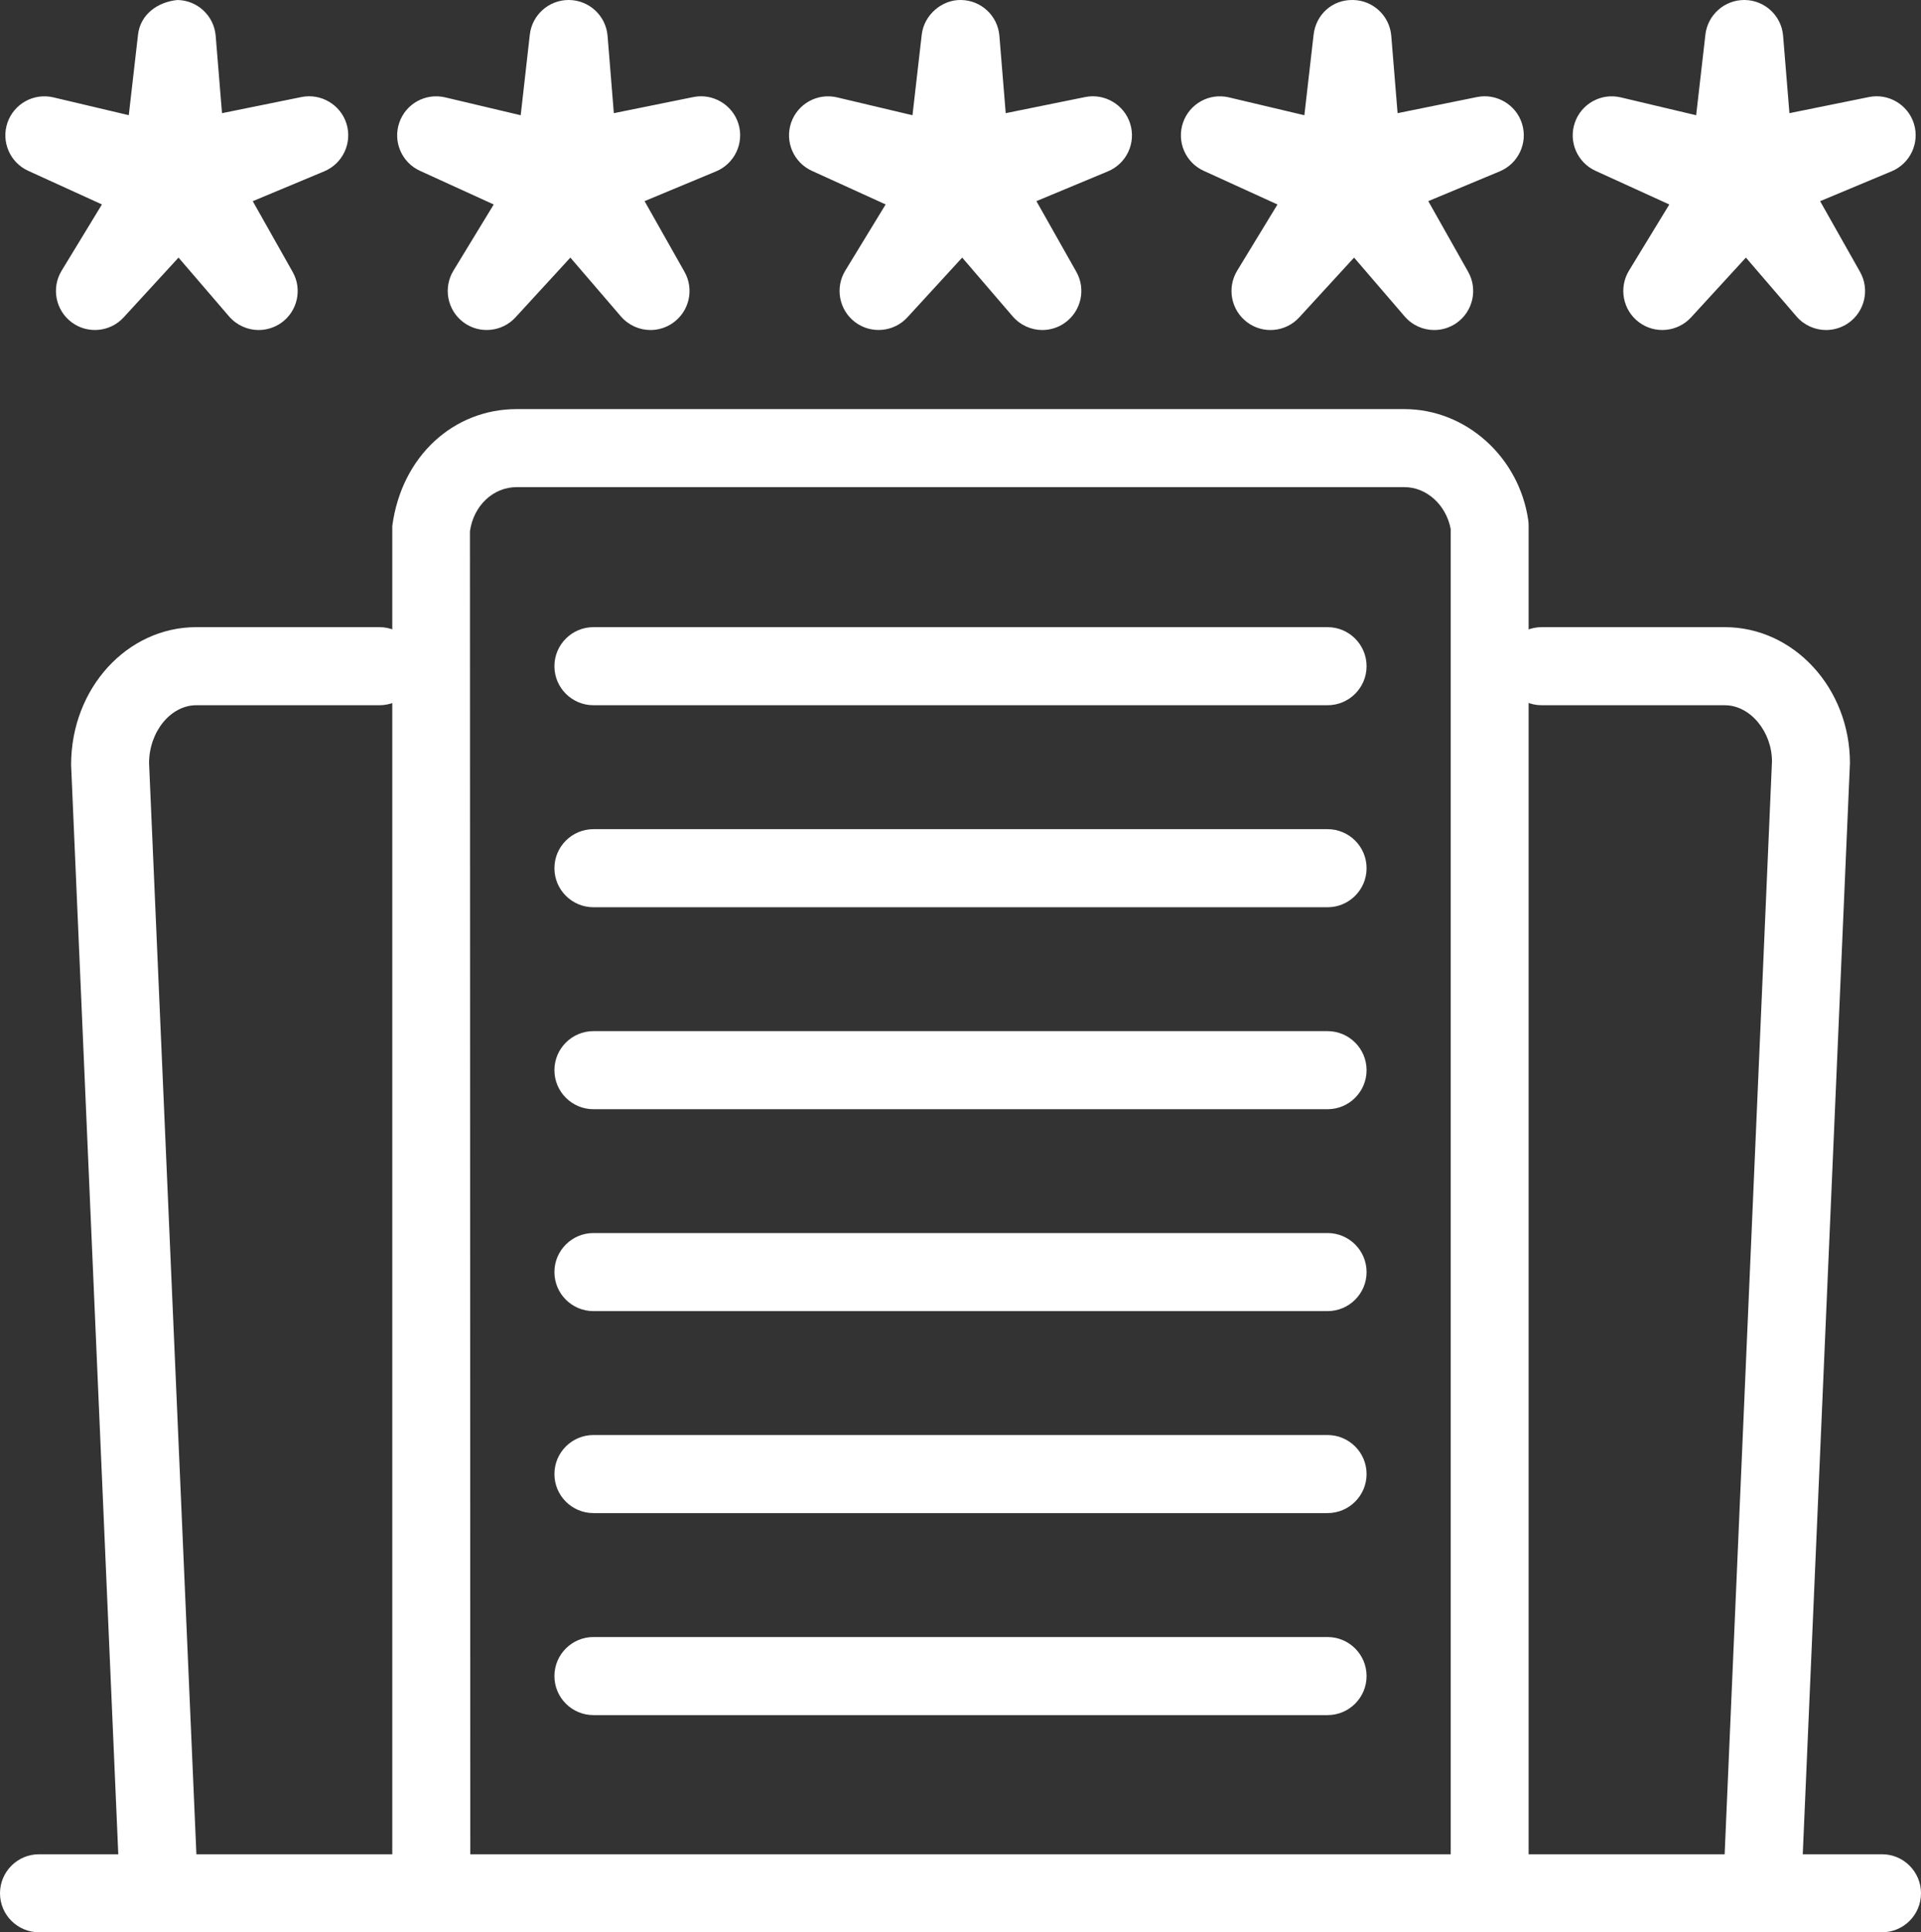 <svg version="1.1" id="Слой_1" xmlns="http://www.w3.org/2000/svg" xmlns:xlink="http://www.w3.org/1999/xlink" x="0px" y="0px" width="41.932px" height="42.173px" viewBox="0 0 41.932 42.173" enable-background="new 0 0 41.932 42.173" xml:space="preserve">
<rect x="0" y="0" width="41.932" height="42.173" fill="#333333" stroke="none"/>
<g>
	<path fill="#fff" d="M5.646,7.203c-0.24,0-0.478-0.103-0.646-0.297L3.897,5.622L2.699,6.927C2.405,7.249,1.91,7.295,1.561,7.032
		c-0.35-0.264-0.443-0.75-0.216-1.124l0.88-1.446L0.615,3.728C0.217,3.546,0.021,3.092,0.163,2.677
		c0.143-0.413,0.575-0.653,1.002-0.552l1.646,0.389l0.202-1.759C3.063,0.32,3.432,0.044,3.873,0
		c0.438,0.007,0.799,0.345,0.835,0.782L4.846,2.47l1.735-0.352c0.423-0.086,0.854,0.165,0.983,0.584
		C7.692,3.122,7.482,3.57,7.078,3.739L5.517,4.391l0.87,1.542c0.217,0.381,0.107,0.864-0.251,1.116
		C5.986,7.152,5.815,7.203,5.646,7.203z"></path>
    <path fill="#fff" d="M14.199,7.203c-0.24,0-0.479-0.103-0.646-0.297l-1.103-1.284l-1.198,1.305
		c-0.296,0.322-0.791,0.368-1.139,0.105c-0.35-0.264-0.443-0.75-0.216-1.124l0.88-1.445L9.167,3.728
		C8.769,3.546,8.573,3.092,8.716,2.677c0.141-0.413,0.573-0.653,1.001-0.552l1.649,0.39l0.199-1.76C11.615,0.324,11.98,0,12.412,0
		c0.005,0,0.01,0,0.014,0c0.438,0.007,0.8,0.345,0.836,0.782l0.137,1.688l1.737-0.352c0.421-0.086,0.854,0.165,0.983,0.585
		c0.128,0.418-0.083,0.867-0.486,1.036l-1.563,0.651l0.871,1.542c0.216,0.382,0.106,0.864-0.253,1.116
		C14.54,7.152,14.369,7.203,14.199,7.203z"></path>
    <path fill="#fff" d="M22.752,7.203c-0.24,0-0.478-0.103-0.646-0.297l-1.103-1.284l-1.197,1.305
		c-0.296,0.322-0.79,0.367-1.139,0.105c-0.351-0.264-0.444-0.75-0.217-1.124l0.882-1.446l-1.611-0.734
		c-0.398-0.182-0.594-0.636-0.452-1.051c0.143-0.413,0.575-0.653,1.002-0.552l1.647,0.39l0.202-1.76
		C20.171,0.32,20.566-0.01,20.98,0c0.438,0.007,0.8,0.345,0.835,0.783l0.138,1.687l1.736-0.352c0.42-0.086,0.854,0.165,0.982,0.585
		C24.8,3.122,24.59,3.57,24.186,3.739l-1.563,0.651l0.871,1.542c0.216,0.382,0.105,0.864-0.253,1.116
		C23.093,7.152,22.922,7.203,22.752,7.203z"></path>
    <path fill="#fff" d="M31.307,7.203c-0.24,0-0.479-0.102-0.646-0.297l-1.104-1.284L28.36,6.927
		c-0.296,0.323-0.79,0.369-1.139,0.105c-0.35-0.264-0.443-0.749-0.216-1.124l0.88-1.445l-1.611-0.735
		c-0.398-0.182-0.593-0.636-0.451-1.051c0.142-0.413,0.573-0.653,1.001-0.552l1.648,0.39l0.202-1.76
		C28.725,0.32,29.079-0.01,29.534,0c0.438,0.007,0.799,0.345,0.835,0.783l0.138,1.687l1.735-0.352
		c0.42-0.086,0.854,0.165,0.982,0.585c0.129,0.418-0.082,0.867-0.485,1.036l-1.562,0.651l0.87,1.542
		c0.215,0.381,0.106,0.864-0.251,1.116C31.647,7.152,31.477,7.203,31.307,7.203z"></path>
    <path fill="#fff" d="M39.86,7.203c-0.24,0-0.479-0.103-0.646-0.297l-1.104-1.284l-1.197,1.305
		c-0.296,0.322-0.79,0.368-1.139,0.105c-0.351-0.264-0.443-0.75-0.217-1.124l0.881-1.445l-1.611-0.735
		c-0.398-0.182-0.594-0.636-0.451-1.051c0.142-0.413,0.574-0.653,1.001-0.552l1.647,0.39l0.202-1.76C37.276,0.324,37.642,0,38.073,0
		c0.005,0,0.009,0,0.014,0c0.438,0.007,0.8,0.345,0.835,0.782L39.06,2.47l1.736-0.352c0.425-0.086,0.853,0.165,0.982,0.584
		c0.128,0.419-0.082,0.867-0.486,1.036L39.73,4.391l0.871,1.542c0.216,0.381,0.106,0.864-0.252,1.116
		C40.201,7.152,40.029,7.203,39.86,7.203z"></path>
    <path fill="#fff" d="M32.518,42.173c-0.471,0-0.852-0.382-0.852-0.852V11.544c-0.1-0.523-0.524-0.912-1.01-0.912H11.278
		c-0.513,0-0.942,0.405-1.02,0.964l0.008,29.725c0,0.47-0.381,0.852-0.852,0.852c-0.47,0-0.851-0.382-0.851-0.852V11.48
		c0.203-1.527,1.341-2.551,2.714-2.551h19.378c1.342,0,2.504,1.043,2.704,2.425c0.006,0.04,0.008,0.081,0.008,0.121v29.846
		C33.368,41.792,32.987,42.173,32.518,42.173z"></path>
    <path fill="#fff" d="M3.469,42.142c-0.453,0-0.829-0.357-0.85-0.815L1.552,16.692c0-1.673,1.226-3.004,2.732-3.004h3.999
		c0.471,0,0.852,0.382,0.852,0.852s-0.381,0.852-0.852,0.852H4.284c-0.558,0-1.03,0.579-1.03,1.263l1.067,24.598
		c0.02,0.47-0.345,0.867-0.814,0.888C3.494,42.141,3.481,42.142,3.469,42.142z"></path>
    <path fill="#fff" d="M38.464,42.142c-0.013,0-0.025-0.001-0.038-0.001c-0.47-0.021-0.834-0.418-0.814-0.888l1.067-24.634
		c0-0.648-0.473-1.227-1.03-1.227h-3.997c-0.47,0-0.852-0.382-0.852-0.852s0.382-0.852,0.852-0.852h3.997
		c1.507,0,2.732,1.331,2.732,2.967l-1.067,24.671C39.293,41.784,38.916,42.142,38.464,42.142z"></path>
    <path fill="#fff" d="M28.979,15.392H12.954c-0.47,0-0.852-0.382-0.852-0.852s0.382-0.852,0.852-0.852h16.024
		c0.47,0,0.852,0.382,0.852,0.852S29.448,15.392,28.979,15.392z"></path>
    <path fill="#fff" d="M28.979,19.801H12.954c-0.47,0-0.852-0.382-0.852-0.852c0-0.47,0.382-0.852,0.852-0.852h16.024
		c0.47,0,0.852,0.381,0.852,0.852C29.83,19.419,29.448,19.801,28.979,19.801z"></path>
    <path fill="#fff" d="M28.979,24.209H12.954c-0.47,0-0.852-0.382-0.852-0.852s0.382-0.852,0.852-0.852h16.024
		c0.47,0,0.852,0.382,0.852,0.852S29.448,24.209,28.979,24.209z"></path>
    <path fill="#fff" d="M28.979,28.616H12.954c-0.47,0-0.852-0.382-0.852-0.852c0-0.47,0.382-0.852,0.852-0.852h16.024
		c0.47,0,0.852,0.381,0.852,0.852C29.83,28.234,29.448,28.616,28.979,28.616z"></path>
    <path fill="#fff" d="M28.979,33.024H12.954c-0.47,0-0.852-0.382-0.852-0.852c0-0.47,0.382-0.852,0.852-0.852h16.024
		c0.47,0,0.852,0.382,0.852,0.852C29.83,32.642,29.448,33.024,28.979,33.024z"></path>
    <path fill="#fff" d="M28.979,37.433H12.954c-0.47,0-0.852-0.382-0.852-0.852c0-0.47,0.382-0.852,0.852-0.852h16.024
		c0.47,0,0.852,0.381,0.852,0.852C29.83,37.051,29.448,37.433,28.979,37.433z"></path>
    <path fill="#fff" d="M41.081,42.173H0.852C0.382,42.173,0,41.792,0,41.322c0-0.47,0.382-0.852,0.852-0.852h40.229
		c0.47,0,0.851,0.382,0.851,0.852C41.932,41.792,41.551,42.173,41.081,42.173z"></path>
</g>
</svg>